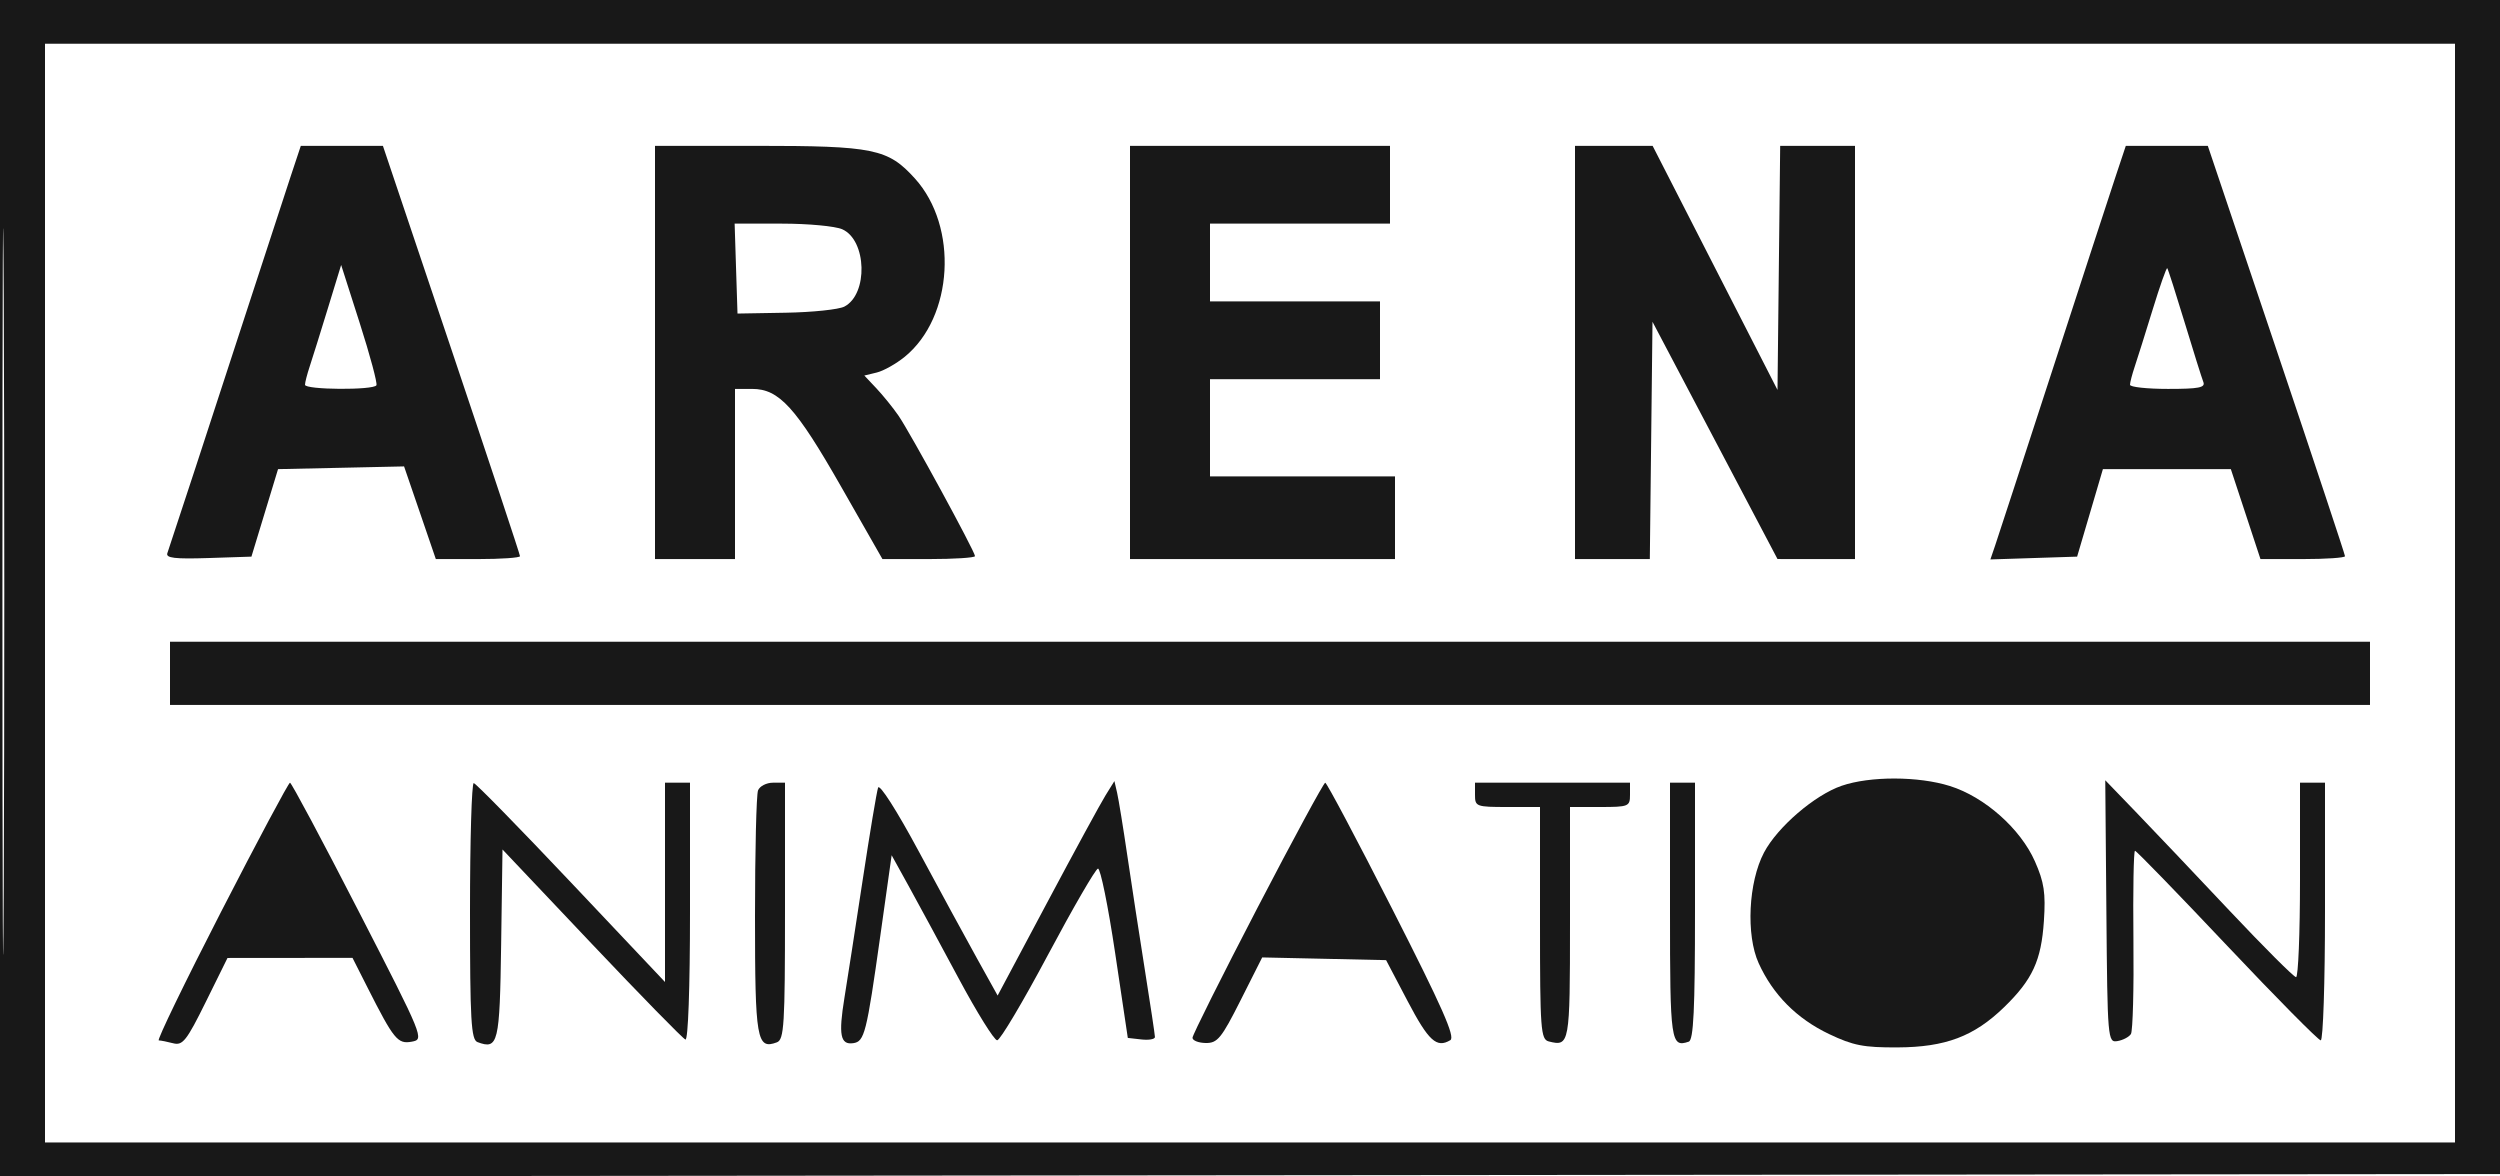 <svg width="170" height="80" viewBox="0 0 170 80" fill="none" xmlns="http://www.w3.org/2000/svg">
<path fill-rule="evenodd" clip-rule="evenodd" d="M0 40.001V80.001L85.085 79.918L170.17 79.835L170.256 39.917L170.343 0H85.171H0V40.001ZM0.165 40.165C0.165 62.165 0.205 71.214 0.255 60.273C0.305 49.333 0.305 31.333 0.255 20.273C0.205 9.214 0.165 18.165 0.165 40.165ZM3.06 40.331V77.686H85H166.94V40.331V2.975H85H3.06V40.331ZM19.769 11.983C19.392 13.12 18.066 17.174 16.824 20.992C14.449 28.292 11.631 36.895 11.38 37.616C11.264 37.947 11.888 38.021 14.164 37.947L17.097 37.851L18.002 34.876L18.907 31.901L23.192 31.809L27.477 31.716L28.557 34.866L29.636 38.017H32.498C34.072 38.017 35.36 37.928 35.36 37.82C35.36 37.712 33.263 31.389 30.699 23.77L26.038 9.917H23.247H20.455L19.769 11.983ZM44.54 23.967V38.017H47.26H49.98V32.231V26.446H51.144C52.977 26.446 54.117 27.697 57.184 33.072L60.006 38.017H63.153C64.884 38.017 66.3 37.926 66.3 37.815C66.3 37.509 61.88 29.396 61.097 28.265C60.72 27.719 60.042 26.882 59.593 26.405L58.774 25.537L59.621 25.331C60.087 25.217 60.945 24.734 61.529 24.256C64.833 21.553 65.18 15.414 62.214 12.138C60.38 10.112 59.43 9.917 51.386 9.917H44.54V23.967ZM76.84 23.967V38.017H85.85H94.86V35.207V32.397H88.57H82.28V29.091V25.785H88.06H93.84V23.14V20.496H88.06H82.28V17.851V15.207H88.4H94.52V12.562V9.917H85.68H76.84V23.967ZM107.1 23.967V38.017H109.644H112.188L112.279 29.948L112.37 21.881L116.62 29.947L120.87 38.014L123.505 38.016L126.14 38.017V23.967V9.917H123.596H121.052L120.961 18.217L120.87 26.516L116.624 18.217L112.378 9.917H109.739H107.1V23.967ZM143.867 11.983C143.488 13.12 141.558 19.033 139.577 25.124C137.596 31.215 135.834 36.613 135.661 37.12L135.346 38.042L138.295 37.946L141.244 37.851L142.121 34.876L142.997 31.901H147.347H151.697L152.705 34.959L153.712 38.017H156.586C158.167 38.017 159.46 37.929 159.46 37.821C159.46 37.713 157.361 31.391 154.795 23.771L150.131 9.917H147.343H144.555L143.867 11.983ZM50.052 18.265L50.15 21.322L53.438 21.265C55.247 21.234 57.038 21.046 57.418 20.848C59.045 20.002 58.944 16.33 57.273 15.59C56.797 15.379 54.956 15.207 53.181 15.207H49.955L50.052 18.265ZM22.287 20.992C21.786 22.628 21.233 24.398 21.058 24.925C20.883 25.453 20.74 26.01 20.74 26.165C20.74 26.511 25.406 26.543 25.597 26.198C25.672 26.062 25.164 24.165 24.466 21.983L23.198 18.017L22.287 20.992ZM146.382 21.048C145.889 22.653 145.341 24.398 145.163 24.925C144.986 25.453 144.84 26.01 144.84 26.165C144.84 26.32 146.004 26.446 147.426 26.446C149.528 26.446 149.978 26.358 149.826 25.974C149.724 25.714 149.152 23.892 148.555 21.924C147.958 19.957 147.427 18.298 147.374 18.238C147.321 18.177 146.875 19.442 146.382 21.048ZM11.56 45.785V47.934H86.36H161.16V45.785V43.636H86.36H11.56V45.785Z" fill="#181818"/>
<path d="M119.952 57.974C120.866 56.241 123.394 54.067 125.23 53.434C127.16 52.769 130.45 52.776 132.593 53.449C134.955 54.19 137.39 56.349 138.374 58.572C139.002 59.991 139.112 60.724 138.985 62.631C138.806 65.319 138.209 66.612 136.288 68.481C134.237 70.475 132.294 71.209 129.03 71.224C126.728 71.235 126.014 71.095 124.378 70.316C122.179 69.268 120.566 67.645 119.59 65.499C118.718 63.583 118.891 59.986 119.952 57.974Z" fill="#181818"/>
<path d="M10.796 70.748C10.656 70.746 12.567 66.802 15.043 61.983C17.519 57.165 19.623 53.223 19.72 53.223C19.817 53.223 21.913 57.149 24.379 61.948C28.825 70.602 28.855 70.675 28.001 70.834C27.044 71.012 26.783 70.693 24.99 67.15L23.97 65.135L19.72 65.138L15.47 65.142L13.99 68.138C12.69 70.769 12.421 71.11 11.78 70.943C11.379 70.839 10.936 70.751 10.796 70.748Z" fill="#181818"/>
<path d="M32.47 70.863C32.035 70.701 31.96 69.399 31.96 61.948C31.96 57.149 32.075 53.236 32.215 53.251C32.355 53.267 35.339 56.316 38.845 60.028L45.22 66.776V60V53.223H46.07H46.92V62.011C46.92 67.177 46.792 70.753 46.609 70.689C46.438 70.628 43.57 67.695 40.234 64.172L34.17 57.765L34.078 64.222C33.982 70.968 33.88 71.389 32.47 70.863Z" fill="#181818"/>
<path d="M51.34 62.3C51.34 57.883 51.433 54.034 51.547 53.746C51.66 53.459 52.119 53.223 52.566 53.223H53.38V61.948C53.38 69.701 53.319 70.696 52.827 70.879C51.459 71.39 51.34 70.703 51.34 62.3Z" fill="#181818"/>
<path d="M58.663 59.835C59.145 56.653 59.617 53.829 59.71 53.559C59.807 53.277 60.978 55.109 62.456 57.856C63.873 60.49 65.664 63.782 66.435 65.171L67.839 67.698L71.21 61.37C73.063 57.889 74.85 54.608 75.18 54.078L75.779 53.114L75.964 53.912C76.065 54.351 76.378 56.273 76.658 58.182C76.938 60.091 77.475 63.587 77.85 65.95C78.226 68.314 78.535 70.369 78.536 70.518C78.538 70.666 78.124 70.74 77.616 70.683L76.691 70.579L75.828 64.793C75.353 61.611 74.828 59.034 74.661 59.065C74.493 59.096 72.965 61.734 71.263 64.928C69.562 68.123 68.007 70.738 67.808 70.74C67.609 70.742 66.429 68.847 65.187 66.529C63.945 64.211 62.412 61.379 61.781 60.235L60.632 58.156L59.858 63.656C58.925 70.277 58.787 70.826 58.018 70.936C57.144 71.061 57.011 70.377 57.42 67.861C57.621 66.628 58.18 63.017 58.663 59.835Z" fill="#181818"/>
<path d="M81.09 70.568C81.09 70.381 83.079 66.402 85.51 61.727C87.941 57.052 90.014 53.226 90.116 53.225C90.218 53.224 92.275 57.101 94.688 61.841C98.06 68.463 98.971 70.521 98.622 70.731C97.691 71.29 97.144 70.79 95.718 68.076L94.254 65.289L90.042 65.197L85.829 65.105L84.359 68.022C83.055 70.609 82.787 70.937 81.989 70.924C81.495 70.916 81.09 70.756 81.09 70.568Z" fill="#181818"/>
<path d="M102.51 54.876C100.379 54.876 100.3 54.846 100.3 54.05V53.223H105.57H110.84V54.05C110.84 54.839 110.749 54.876 108.8 54.876H106.76V62.782C106.76 71.022 106.733 71.174 105.315 70.817C104.769 70.679 104.72 70.013 104.72 62.771V54.876H102.51Z" fill="#181818"/>
<path d="M114.835 70.833C113.617 71.246 113.56 70.852 113.56 61.948V53.223H114.41H115.26V61.956C115.26 68.645 115.16 70.722 114.835 70.833Z" fill="#181818"/>
<path d="M143.99 70.793C143.325 70.906 143.308 70.707 143.234 61.983L143.158 53.058L145.23 55.206C146.37 56.387 149.228 59.399 151.583 61.9C153.938 64.4 155.985 66.446 156.132 66.446C156.279 66.446 156.4 63.471 156.4 59.835V53.223H157.25H158.1V61.983C158.1 66.802 157.97 70.744 157.811 70.744C157.652 70.744 154.783 67.844 151.436 64.299C148.089 60.754 145.274 57.853 145.18 57.853C145.087 57.852 145.038 60.573 145.073 63.899C145.108 67.226 145.031 70.112 144.903 70.313C144.775 70.513 144.364 70.73 143.99 70.793Z" fill="#181818"/>
</svg>
